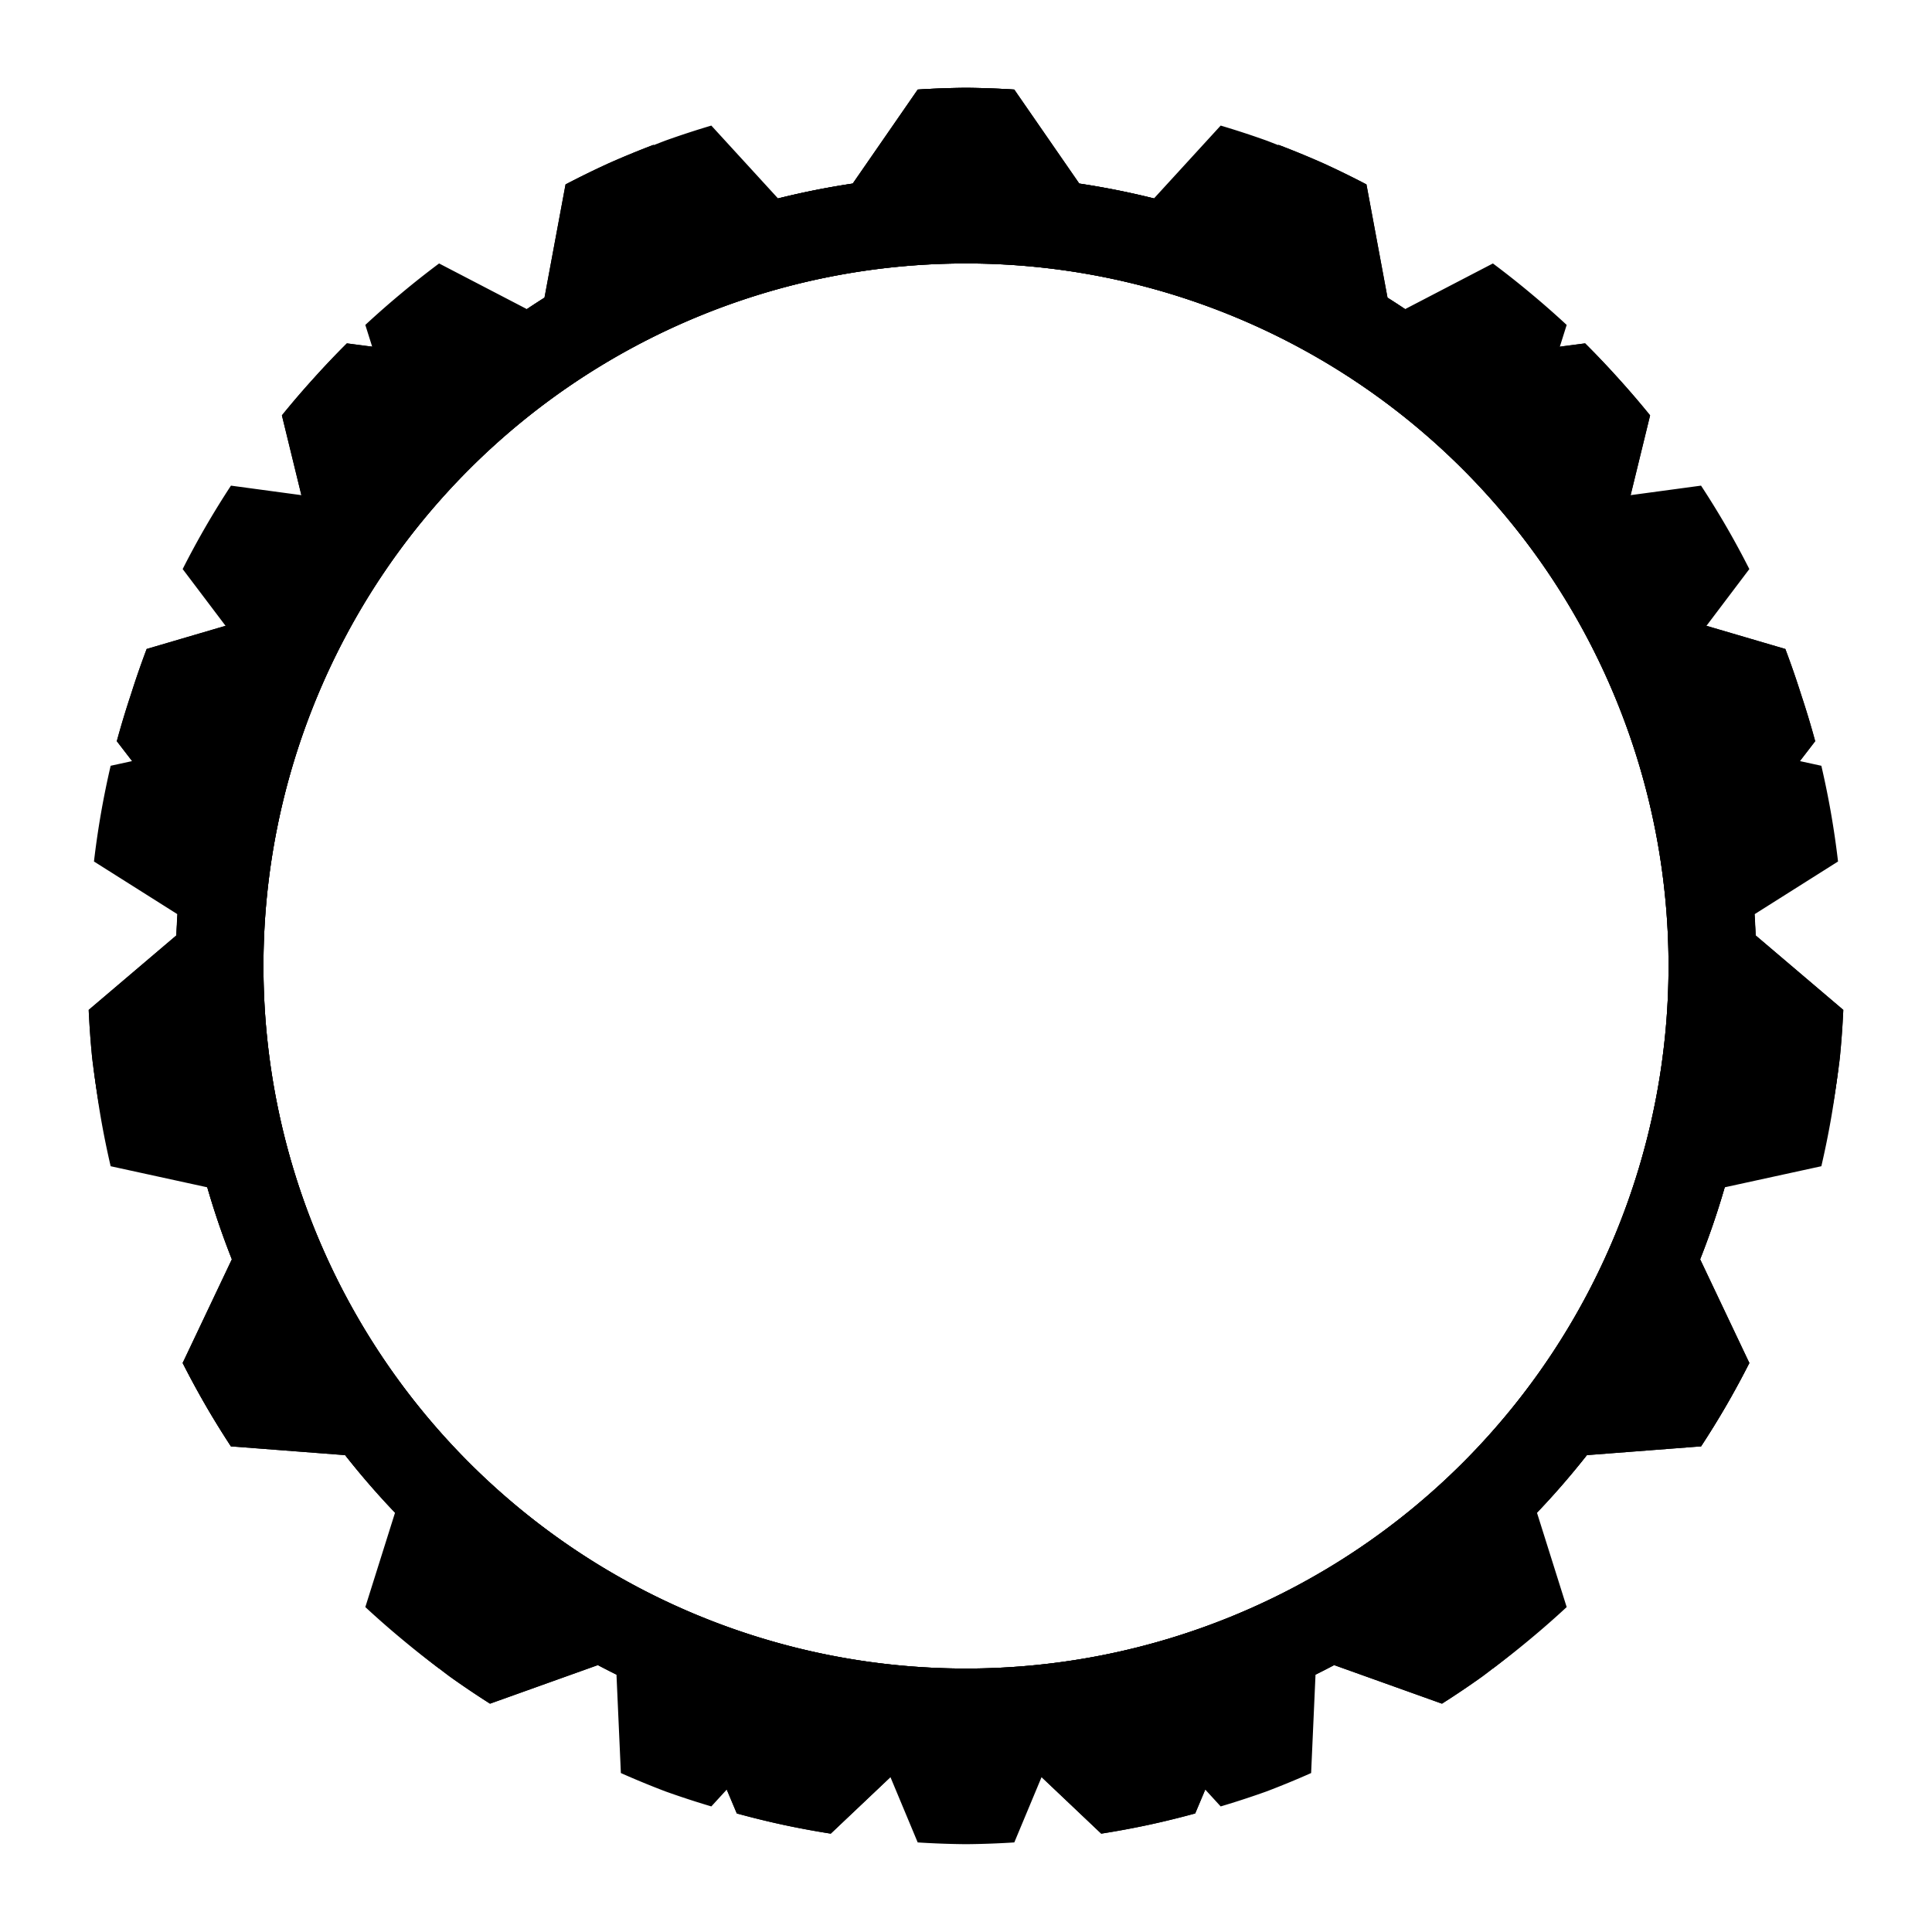 <svg viewBox="-1.1, -1.1, 2.2, 2.2">
 <path class="s-sYs9p7LIfgJe" d="M0,-1A1,1,0,0,1,0.055,-0.998L0.129,-0.891A0.9,0.9,0,0,1,0.244,-0.866L0.356,-0.935A1,1,0,0,1,0.407,-0.914A1,1,0,0,1,0.456,-0.89L0.48,-0.761A0.9,0.9,0,0,1,0.575,-0.692L0.705,-0.709A1,1,0,0,1,0.743,-0.669A1,1,0,0,1,0.779,-0.627L0.748,-0.5A0.9,0.9,0,0,1,0.807,-0.398L0.933,-0.361A1,1,0,0,1,0.951,-0.309A1,1,0,0,1,0.967,-0.256L0.887,-0.152A0.9,0.9,0,0,1,0.899,-0.035L0.999,0.05A1,1,0,0,1,0.995,0.105A1,1,0,0,1,0.987,0.159L0.872,0.222A0.9,0.9,0,0,1,0.836,0.334L0.892,0.452A1,1,0,0,1,0.866,0.5A1,1,0,0,1,0.837,0.547L0.707,0.557A0.9,0.9,0,0,1,0.628,0.645L0.631,0.775A1,1,0,0,1,0.588,0.809A1,1,0,0,1,0.542,0.84L0.419,0.796A0.9,0.9,0,0,1,0.312,0.844L0.261,0.965A1,1,0,0,1,0.208,0.978A1,1,0,0,1,0.154,0.988L0.059,0.898A0.9,0.9,0,0,1,-0.059,0.898L-0.154,0.988A1,1,0,0,1,-0.208,0.978A1,1,0,0,1,-0.261,0.965L-0.312,0.844A0.9,0.9,0,0,1,-0.419,0.796L-0.542,0.84A1,1,0,0,1,-0.588,0.809A1,1,0,0,1,-0.631,0.775L-0.628,0.645A0.9,0.9,0,0,1,-0.707,0.557L-0.837,0.547A1,1,0,0,1,-0.866,0.5A1,1,0,0,1,-0.892,0.452L-0.836,0.334A0.9,0.9,0,0,1,-0.872,0.222L-0.987,0.159A1,1,0,0,1,-0.995,0.105A1,1,0,0,1,-0.999,0.05L-0.899,-0.035A0.9,0.9,0,0,1,-0.887,-0.152L-0.967,-0.256A1,1,0,0,1,-0.951,-0.309A1,1,0,0,1,-0.933,-0.361L-0.807,-0.398A0.9,0.9,0,0,1,-0.748,-0.5L-0.779,-0.627A1,1,0,0,1,-0.743,-0.669A1,1,0,0,1,-0.705,-0.709L-0.575,-0.692A0.9,0.9,0,0,1,-0.48,-0.761L-0.456,-0.89A1,1,0,0,1,-0.407,-0.914A1,1,0,0,1,-0.356,-0.935L-0.244,-0.866A0.9,0.9,0,0,1,-0.129,-0.891L-0.055,-0.998A1,1,0,0,1,-2.4492935982947064e-16,-1L0,-0.8A0.8,0.8,0,1,0,0,0.8A0.8,0.8,0,1,0,0,-0.8Z"></path>

<path class="s-sYs9p7LIfgJe" d="M0,-1A1,1,0,0,1,0.055,-0.998L0.098,-0.895A0.9,0.9,0,0,1,0.214,-0.874L0.29,-0.957A1,1,0,0,1,0.342,-0.94A1,1,0,0,1,0.393,-0.919L0.398,-0.807A0.9,0.9,0,0,1,0.5,-0.748L0.6,-0.8A1,1,0,0,1,0.643,-0.766A1,1,0,0,1,0.684,-0.73L0.65,-0.622A0.9,0.9,0,0,1,0.726,-0.532L0.837,-0.547A1,1,0,0,1,0.866,-0.5A1,1,0,0,1,0.892,-0.452L0.824,-0.362A0.9,0.9,0,0,1,0.864,-0.252L0.974,-0.228A1,1,0,0,1,0.985,-0.174A1,1,0,0,1,0.993,-0.119L0.898,-0.059A0.9,0.9,0,0,1,0.898,0.059L0.993,0.119A1,1,0,0,1,0.985,0.174A1,1,0,0,1,0.974,0.228L0.864,0.252A0.9,0.9,0,0,1,0.824,0.362L0.892,0.452A1,1,0,0,1,0.866,0.5A1,1,0,0,1,0.837,0.547L0.726,0.532A0.9,0.9,0,0,1,0.65,0.622L0.684,0.73A1,1,0,0,1,0.643,0.766A1,1,0,0,1,0.6,0.8L0.5,0.748A0.9,0.9,0,0,1,0.398,0.807L0.393,0.919A1,1,0,0,1,0.342,0.94A1,1,0,0,1,0.29,0.957L0.214,0.874A0.9,0.9,0,0,1,0.098,0.895L0.055,0.998A1,1,0,0,1,1.2246467991473532e-16,1A1,1,0,0,1,-0.055,0.998L-0.098,0.895A0.9,0.9,0,0,1,-0.214,0.874L-0.29,0.957A1,1,0,0,1,-0.342,0.94A1,1,0,0,1,-0.393,0.919L-0.398,0.807A0.9,0.9,0,0,1,-0.5,0.748L-0.6,0.8A1,1,0,0,1,-0.643,0.766A1,1,0,0,1,-0.684,0.73L-0.65,0.622A0.9,0.9,0,0,1,-0.726,0.532L-0.837,0.547A1,1,0,0,1,-0.866,0.5A1,1,0,0,1,-0.892,0.452L-0.824,0.362A0.9,0.9,0,0,1,-0.864,0.252L-0.974,0.228A1,1,0,0,1,-0.985,0.174A1,1,0,0,1,-0.993,0.119L-0.898,0.059A0.9,0.9,0,0,1,-0.898,-0.059L-0.993,-0.119A1,1,0,0,1,-0.985,-0.174A1,1,0,0,1,-0.974,-0.228L-0.864,-0.252A0.9,0.9,0,0,1,-0.824,-0.362L-0.892,-0.452A1,1,0,0,1,-0.866,-0.5A1,1,0,0,1,-0.837,-0.547L-0.726,-0.532A0.9,0.9,0,0,1,-0.65,-0.622L-0.684,-0.73A1,1,0,0,1,-0.643,-0.766A1,1,0,0,1,-0.6,-0.8L-0.5,-0.748A0.9,0.9,0,0,1,-0.398,-0.807L-0.393,-0.919A1,1,0,0,1,-0.342,-0.94A1,1,0,0,1,-0.29,-0.957L-0.214,-0.874A0.9,0.9,0,0,1,-0.098,-0.895L-0.055,-0.998A1,1,0,0,1,-2.4492935982947064e-16,-1L0,-0.8A0.8,0.8,0,1,0,0,0.8A0.8,0.8,0,1,0,0,-0.8Z"></path>

<path class="s-sYs9p7LIfgJe" d="M0,-1A1,1,0,0,1,0.055,-0.998L0.129,-0.891A0.9,0.9,0,0,1,0.244,-0.866L0.356,-0.935A1,1,0,0,1,0.407,-0.914A1,1,0,0,1,0.456,-0.89L0.48,-0.761A0.9,0.9,0,0,1,0.575,-0.692L0.705,-0.709A1,1,0,0,1,0.743,-0.669A1,1,0,0,1,0.779,-0.627L0.748,-0.5A0.9,0.9,0,0,1,0.807,-0.398L0.933,-0.361A1,1,0,0,1,0.951,-0.309A1,1,0,0,1,0.967,-0.256L0.887,-0.152A0.9,0.9,0,0,1,0.899,-0.035L0.999,0.05A1,1,0,0,1,0.995,0.105A1,1,0,0,1,0.987,0.159L0.872,0.222A0.9,0.9,0,0,1,0.836,0.334L0.892,0.452A1,1,0,0,1,0.866,0.5A1,1,0,0,1,0.837,0.547L0.707,0.557A0.9,0.9,0,0,1,0.628,0.645L0.631,0.775A1,1,0,0,1,0.588,0.809A1,1,0,0,1,0.542,0.84L0.419,0.796A0.9,0.9,0,0,1,0.312,0.844L0.261,0.965A1,1,0,0,1,0.208,0.978A1,1,0,0,1,0.154,0.988L0.059,0.898A0.9,0.9,0,0,1,-0.059,0.898L-0.154,0.988A1,1,0,0,1,-0.208,0.978A1,1,0,0,1,-0.261,0.965L-0.312,0.844A0.9,0.9,0,0,1,-0.419,0.796L-0.542,0.84A1,1,0,0,1,-0.588,0.809A1,1,0,0,1,-0.631,0.775L-0.628,0.645A0.9,0.9,0,0,1,-0.707,0.557L-0.837,0.547A1,1,0,0,1,-0.866,0.5A1,1,0,0,1,-0.892,0.452L-0.836,0.334A0.9,0.9,0,0,1,-0.872,0.222L-0.987,0.159A1,1,0,0,1,-0.995,0.105A1,1,0,0,1,-0.999,0.05L-0.899,-0.035A0.9,0.9,0,0,1,-0.887,-0.152L-0.967,-0.256A1,1,0,0,1,-0.951,-0.309A1,1,0,0,1,-0.933,-0.361L-0.807,-0.398A0.9,0.9,0,0,1,-0.748,-0.5L-0.779,-0.627A1,1,0,0,1,-0.743,-0.669A1,1,0,0,1,-0.705,-0.709L-0.575,-0.692A0.9,0.9,0,0,1,-0.48,-0.761L-0.456,-0.89A1,1,0,0,1,-0.407,-0.914A1,1,0,0,1,-0.356,-0.935L-0.244,-0.866A0.9,0.9,0,0,1,-0.129,-0.891L-0.055,-0.998A1,1,0,0,1,-2.4492935982947064e-16,-1L0,-0.8A0.8,0.8,0,1,0,0,0.8A0.8,0.8,0,1,0,0,-0.8Z"></path>

</svg>